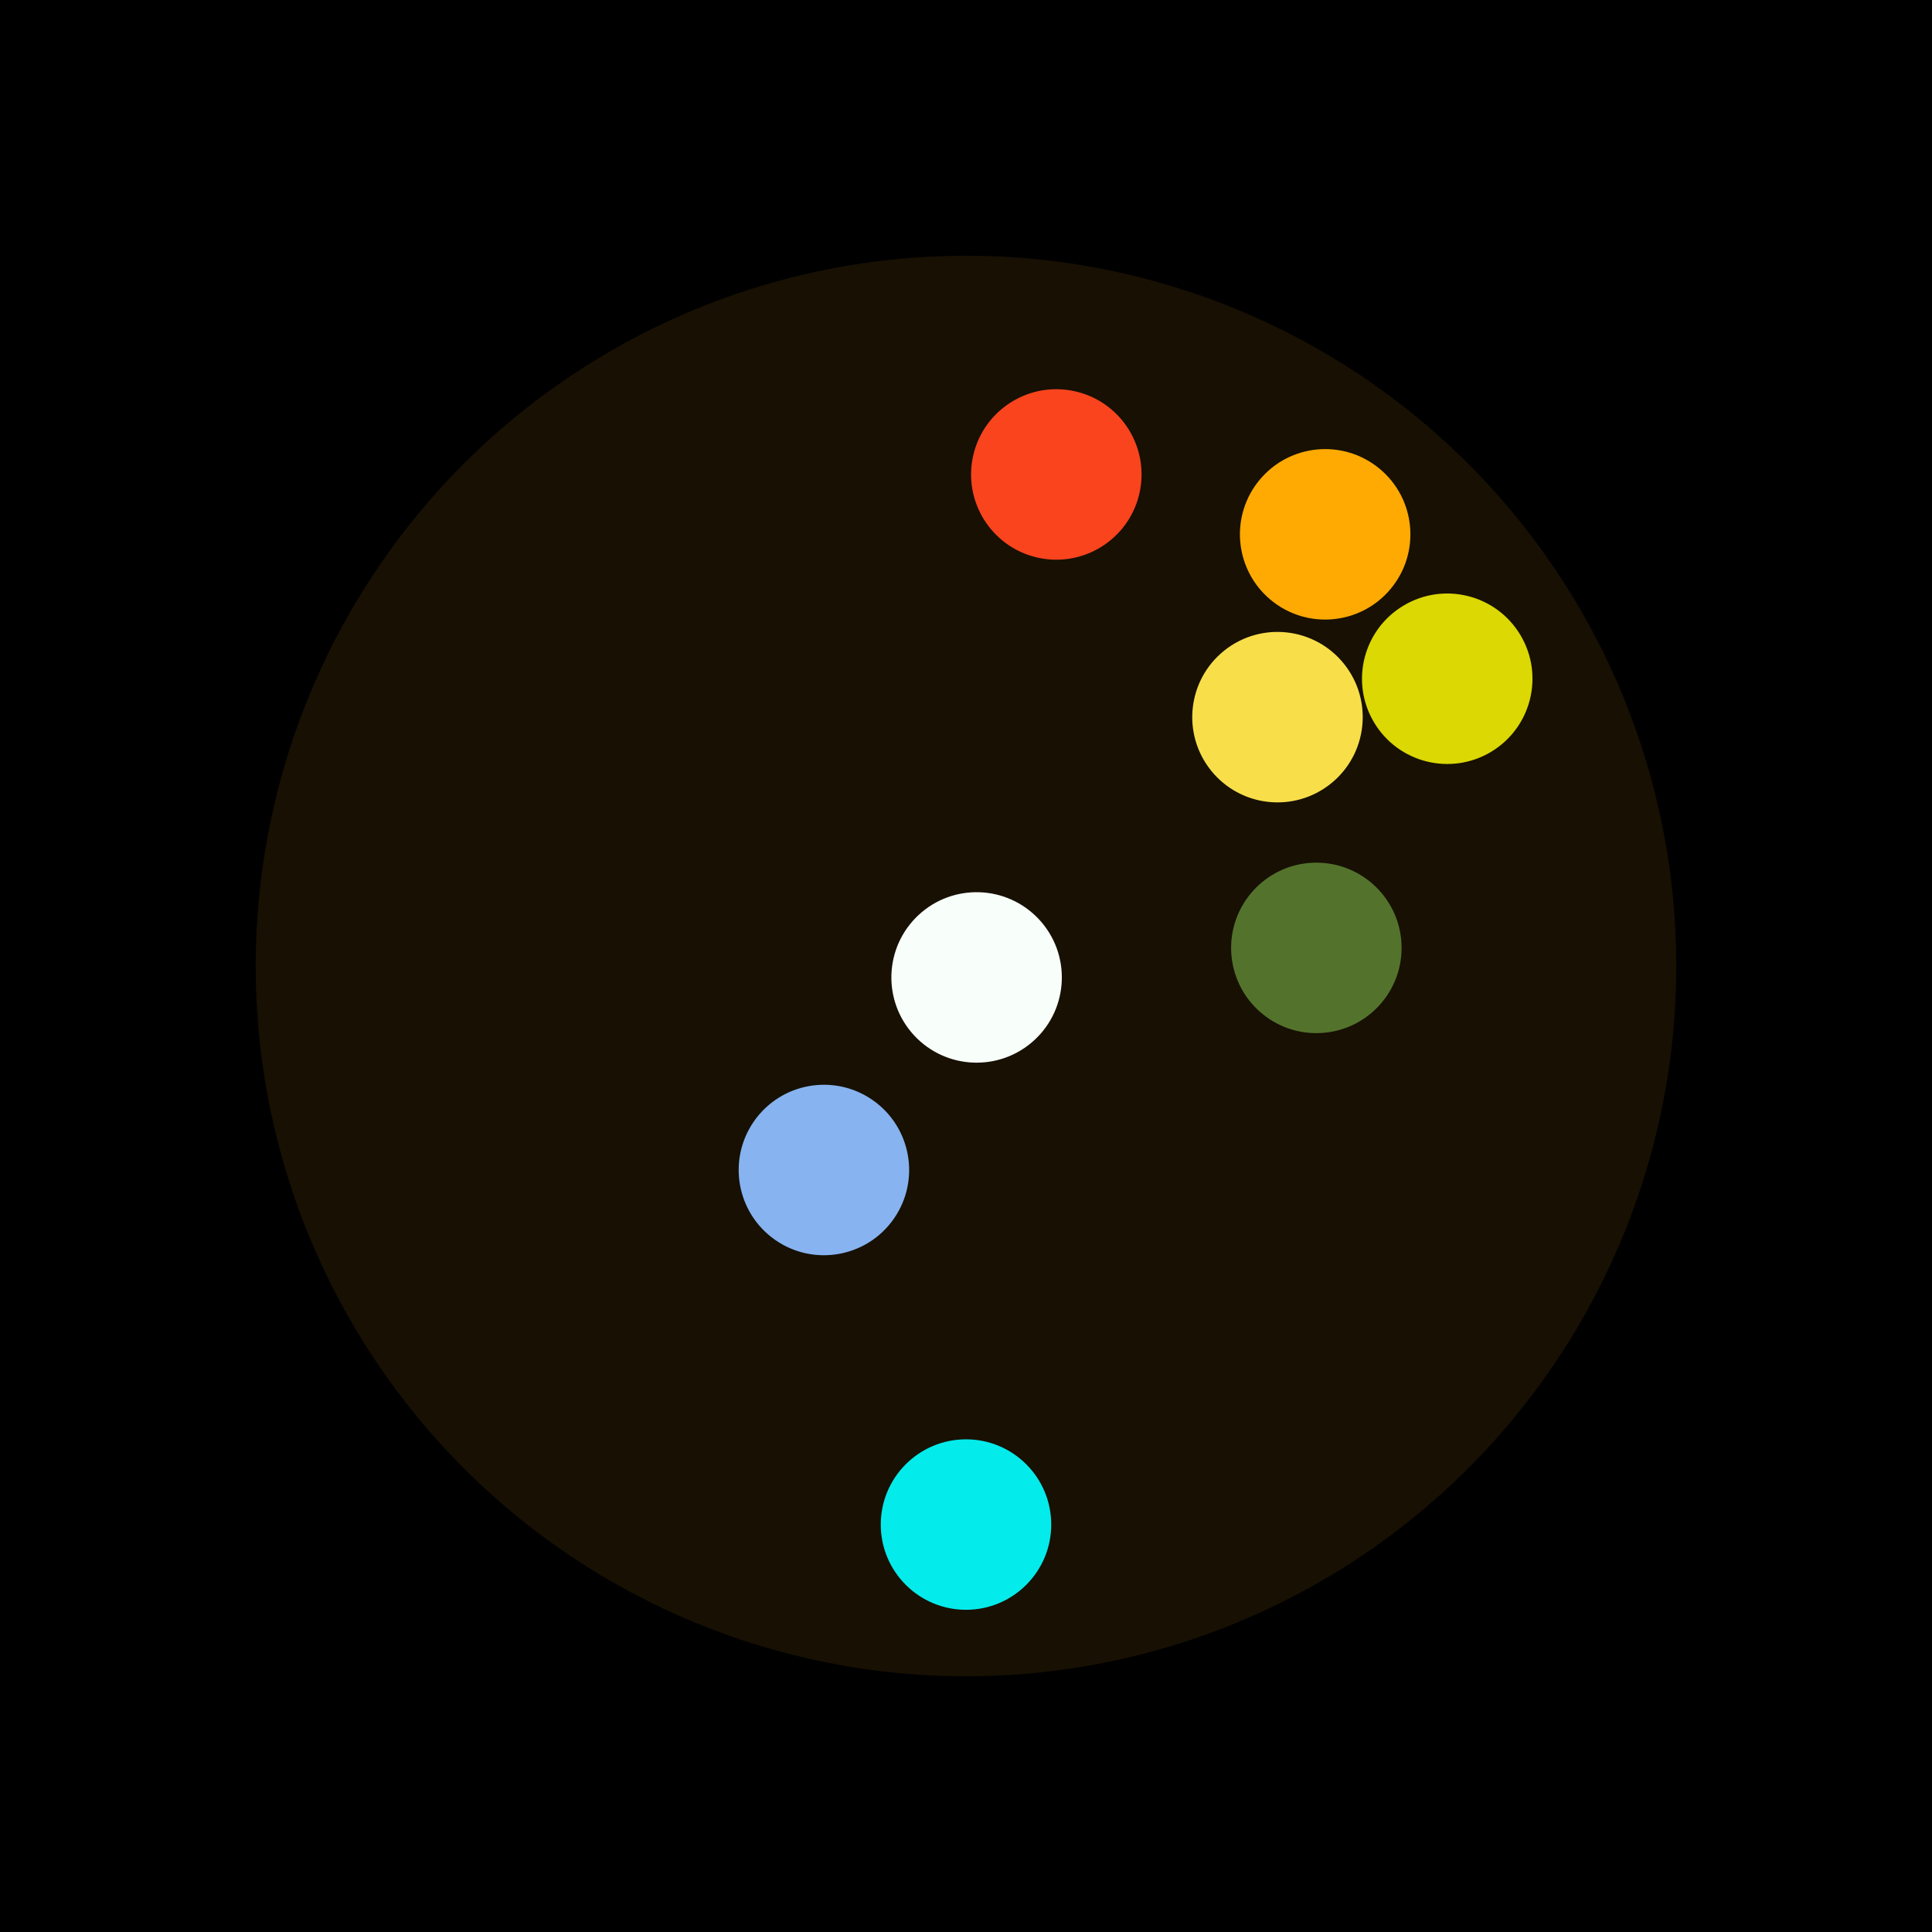 <?xml version="1.0" encoding="UTF-8"?>

<svg
  width="272"
  height="272"
  viewBox="0 0 272 272"
  version="1.1"
  xmlns="http://www.w3.org/2000/svg" xmlns:cc="http://creativecommons.org/ns#" xmlns:dc="http://purl.org/dc/elements/1.1/" xmlns:rdf="http://www.w3.org/1999/02/22-rdf-syntax-ns#"
>
  <rect
    y="0"
    x="0"
    height="272"
    width="272"
    style="opacity:1;fill:#000000;fill-opacity:1;stroke:none;"
  />
  <circle
    style="opacity: 1; fill: #171003; fill-opacity: 1; stroke: #ffffff; stroke-opacity: 0; stroke-width: 1.5px;"
    cx="136"
    cy="136"
    r="100" />
  
    
  
    
      <g transform='rotate(-2.958 136 136)'>
        <circle
          transform='translate(49.391 0)'
          style="opacity: 1; fill: #53732c; fill-opacity: 1; stroke: none;"
          cx="136"
          cy="136"
          r="12" />
      </g>
    
  
    
      <g transform='rotate(47.143 136 136)'>
        <circle
          transform='translate(2.196 0)'
          style="opacity: 1; fill: #f8fffa; fill-opacity: 1; stroke: none;"
          cx="136"
          cy="136"
          r="12" />
      </g>
    
  
    
      <g transform='rotate(-79.589 136 136)'>
        <circle
          transform='translate(70.361 0)'
          style="opacity: 1; fill: #f9441e; fill-opacity: 1; stroke: none;"
          cx="136"
          cy="136"
          r="12" />
      </g>
    
  
    
      <g transform='rotate(-50.238 136 136)'>
        <circle
          transform='translate(79.059 0)'
          style="opacity: 1; fill: #ffaa03; fill-opacity: 1; stroke: none;"
          cx="136"
          cy="136"
          r="12" />
      </g>
    
  
    
      <g transform='rotate(-38.621 136 136)'>
        <circle
          transform='translate(56.129 0)'
          style="opacity: 1; fill: #f8df4a; fill-opacity: 1; stroke: none;"
          cx="136"
          cy="136"
          r="12" />
      </g>
    
  
    
      <g transform='rotate(-30.833 136 136)'>
        <circle
          transform='translate(78.904 0)'
          style="opacity: 1; fill: #dbd803; fill-opacity: 1; stroke: none;"
          cx="136"
          cy="136"
          r="12" />
      </g>
    
  
    
      <g transform='rotate(90.0 136 136)'>
        <circle
          transform='translate(78.638 0)'
          style="opacity: 1; fill: #04ebeb; fill-opacity: 1; stroke: none;"
          cx="136"
          cy="136"
          r="12" />
      </g>
    
  
    
      <g transform='rotate(124.857 136 136)'>
        <circle
          transform='translate(35.0 0)'
          style="opacity: 1; fill: #87b3f0; fill-opacity: 1; stroke: none;"
          cx="136"
          cy="136"
          r="12" />
      </g>
    
  
</svg>